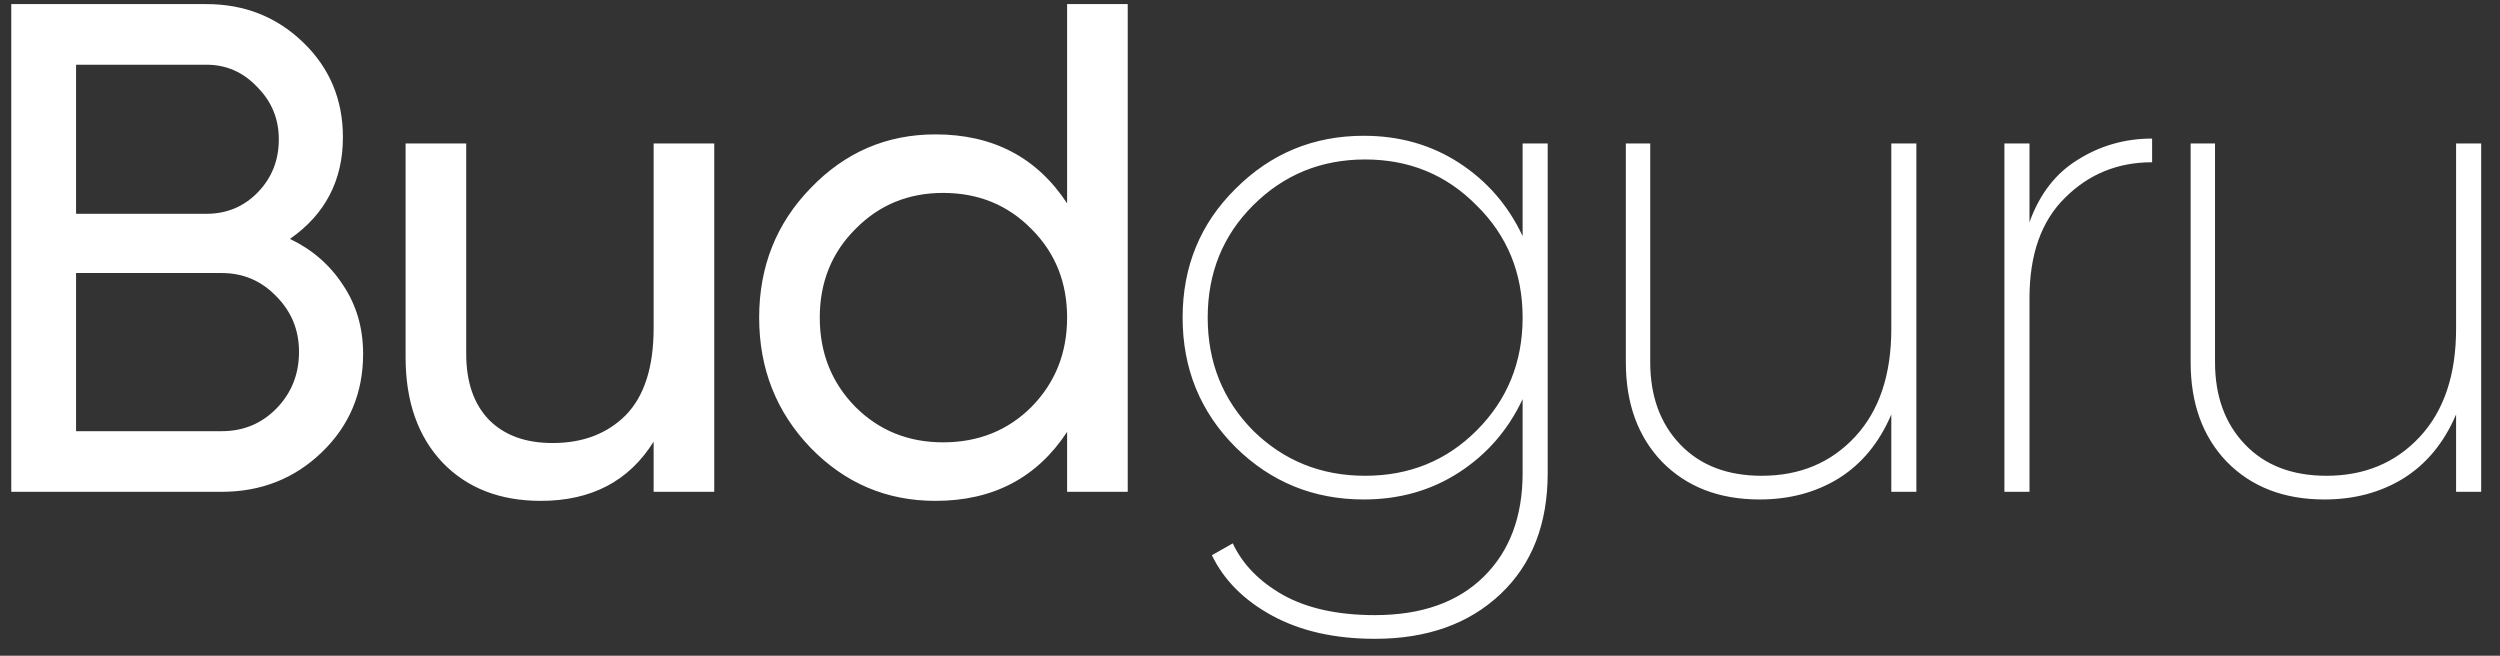 <svg width="122" height="32" viewBox="0 0 122 32" fill="none" xmlns="http://www.w3.org/2000/svg">
<rect x="0" y="0" width="122" height="32" fill="#333333" stroke="none"/>
<path d="M14.15 11.658C15.238 12.179 16.099 12.927 16.734 13.902C17.391 14.877 17.72 15.999 17.72 17.268C17.72 19.172 17.051 20.77 15.714 22.062C14.377 23.354 12.745 24 10.818 24H0.55V0.2H10.07C11.929 0.2 13.504 0.823 14.796 2.07C16.088 3.317 16.734 4.858 16.734 6.694C16.734 8.802 15.873 10.457 14.15 11.658ZM10.07 3.158H3.712V10.434H10.07C11.067 10.434 11.906 10.083 12.586 9.38C13.266 8.677 13.606 7.816 13.606 6.796C13.606 5.799 13.255 4.949 12.552 4.246C11.872 3.521 11.045 3.158 10.07 3.158ZM10.818 21.042C11.883 21.042 12.779 20.668 13.504 19.92C14.229 19.172 14.592 18.254 14.592 17.166C14.592 16.101 14.218 15.194 13.47 14.446C12.745 13.698 11.861 13.324 10.818 13.324H3.712V21.042H10.818ZM31.897 7H34.855V24H31.897V21.552C30.696 23.479 28.86 24.442 26.389 24.442C24.395 24.442 22.797 23.819 21.595 22.572C20.394 21.303 19.793 19.591 19.793 17.438V7H22.751V17.268C22.751 18.651 23.125 19.727 23.873 20.498C24.621 21.246 25.652 21.62 26.967 21.62C28.441 21.62 29.631 21.167 30.537 20.26C31.444 19.331 31.897 17.914 31.897 16.01V7ZM52.075 0.2H55.033V24H52.075V21.076C50.601 23.32 48.459 24.442 45.649 24.442C43.269 24.442 41.24 23.581 39.563 21.858C37.885 20.113 37.047 17.993 37.047 15.5C37.047 13.007 37.885 10.899 39.563 9.176C41.24 7.431 43.269 6.558 45.649 6.558C48.459 6.558 50.601 7.68 52.075 9.924V0.2ZM46.023 21.586C47.745 21.586 49.185 21.008 50.341 19.852C51.497 18.673 52.075 17.223 52.075 15.5C52.075 13.777 51.497 12.338 50.341 11.182C49.185 10.003 47.745 9.414 46.023 9.414C44.323 9.414 42.895 10.003 41.739 11.182C40.583 12.338 40.005 13.777 40.005 15.5C40.005 17.223 40.583 18.673 41.739 19.852C42.895 21.008 44.323 21.586 46.023 21.586ZM74.304 7H75.528V23.082C75.528 25.575 74.758 27.547 73.216 28.998C71.675 30.449 69.635 31.174 67.096 31.174C65.147 31.174 63.481 30.8 62.098 30.052C60.716 29.304 59.73 28.318 59.14 27.094L60.16 26.516C60.636 27.536 61.452 28.375 62.608 29.032C63.787 29.689 65.283 30.018 67.096 30.018C69.363 30.018 71.131 29.395 72.4 28.148C73.67 26.901 74.304 25.213 74.304 23.082V19.478C73.602 20.974 72.57 22.164 71.21 23.048C69.85 23.932 68.298 24.374 66.552 24.374C64.104 24.374 62.019 23.524 60.296 21.824C58.574 20.101 57.712 17.993 57.712 15.5C57.712 13.007 58.574 10.91 60.296 9.21C62.019 7.487 64.104 6.626 66.552 6.626C68.298 6.626 69.85 7.068 71.21 7.952C72.57 8.836 73.602 10.026 74.304 11.522V7ZM61.146 21.008C62.642 22.481 64.467 23.218 66.62 23.218C68.774 23.218 70.587 22.481 72.06 21.008C73.556 19.512 74.304 17.676 74.304 15.5C74.304 13.324 73.556 11.499 72.06 10.026C70.587 8.53 68.774 7.782 66.62 7.782C64.467 7.782 62.642 8.53 61.146 10.026C59.673 11.499 58.936 13.324 58.936 15.5C58.936 17.676 59.673 19.512 61.146 21.008ZM92.296 7H93.519V24H92.296V20.226C91.706 21.609 90.845 22.651 89.712 23.354C88.601 24.034 87.32 24.374 85.87 24.374C83.897 24.374 82.311 23.762 81.109 22.538C79.931 21.314 79.341 19.693 79.341 17.676V7H80.531V17.676C80.531 19.331 81.019 20.668 81.993 21.688C82.968 22.708 84.294 23.218 85.972 23.218C87.83 23.218 89.349 22.583 90.528 21.314C91.706 20.045 92.296 18.288 92.296 16.044V7ZM99.039 10.842C99.538 9.459 100.331 8.439 101.419 7.782C102.507 7.102 103.708 6.762 105.023 6.762V7.918C103.346 7.918 101.929 8.496 100.773 9.652C99.617 10.785 99.039 12.417 99.039 14.548V24H97.815V7H99.039V10.842ZM119.857 7H121.081V24H119.857V20.226C119.267 21.609 118.406 22.651 117.273 23.354C116.162 24.034 114.881 24.374 113.431 24.374C111.459 24.374 109.872 23.762 108.671 22.538C107.492 21.314 106.903 19.693 106.903 17.676V7H108.093V17.676C108.093 19.331 108.58 20.668 109.555 21.688C110.529 22.708 111.855 23.218 113.533 23.218C115.391 23.218 116.91 22.583 118.089 21.314C119.267 20.045 119.857 18.288 119.857 16.044V7Z" fill="white"/>
</svg>
